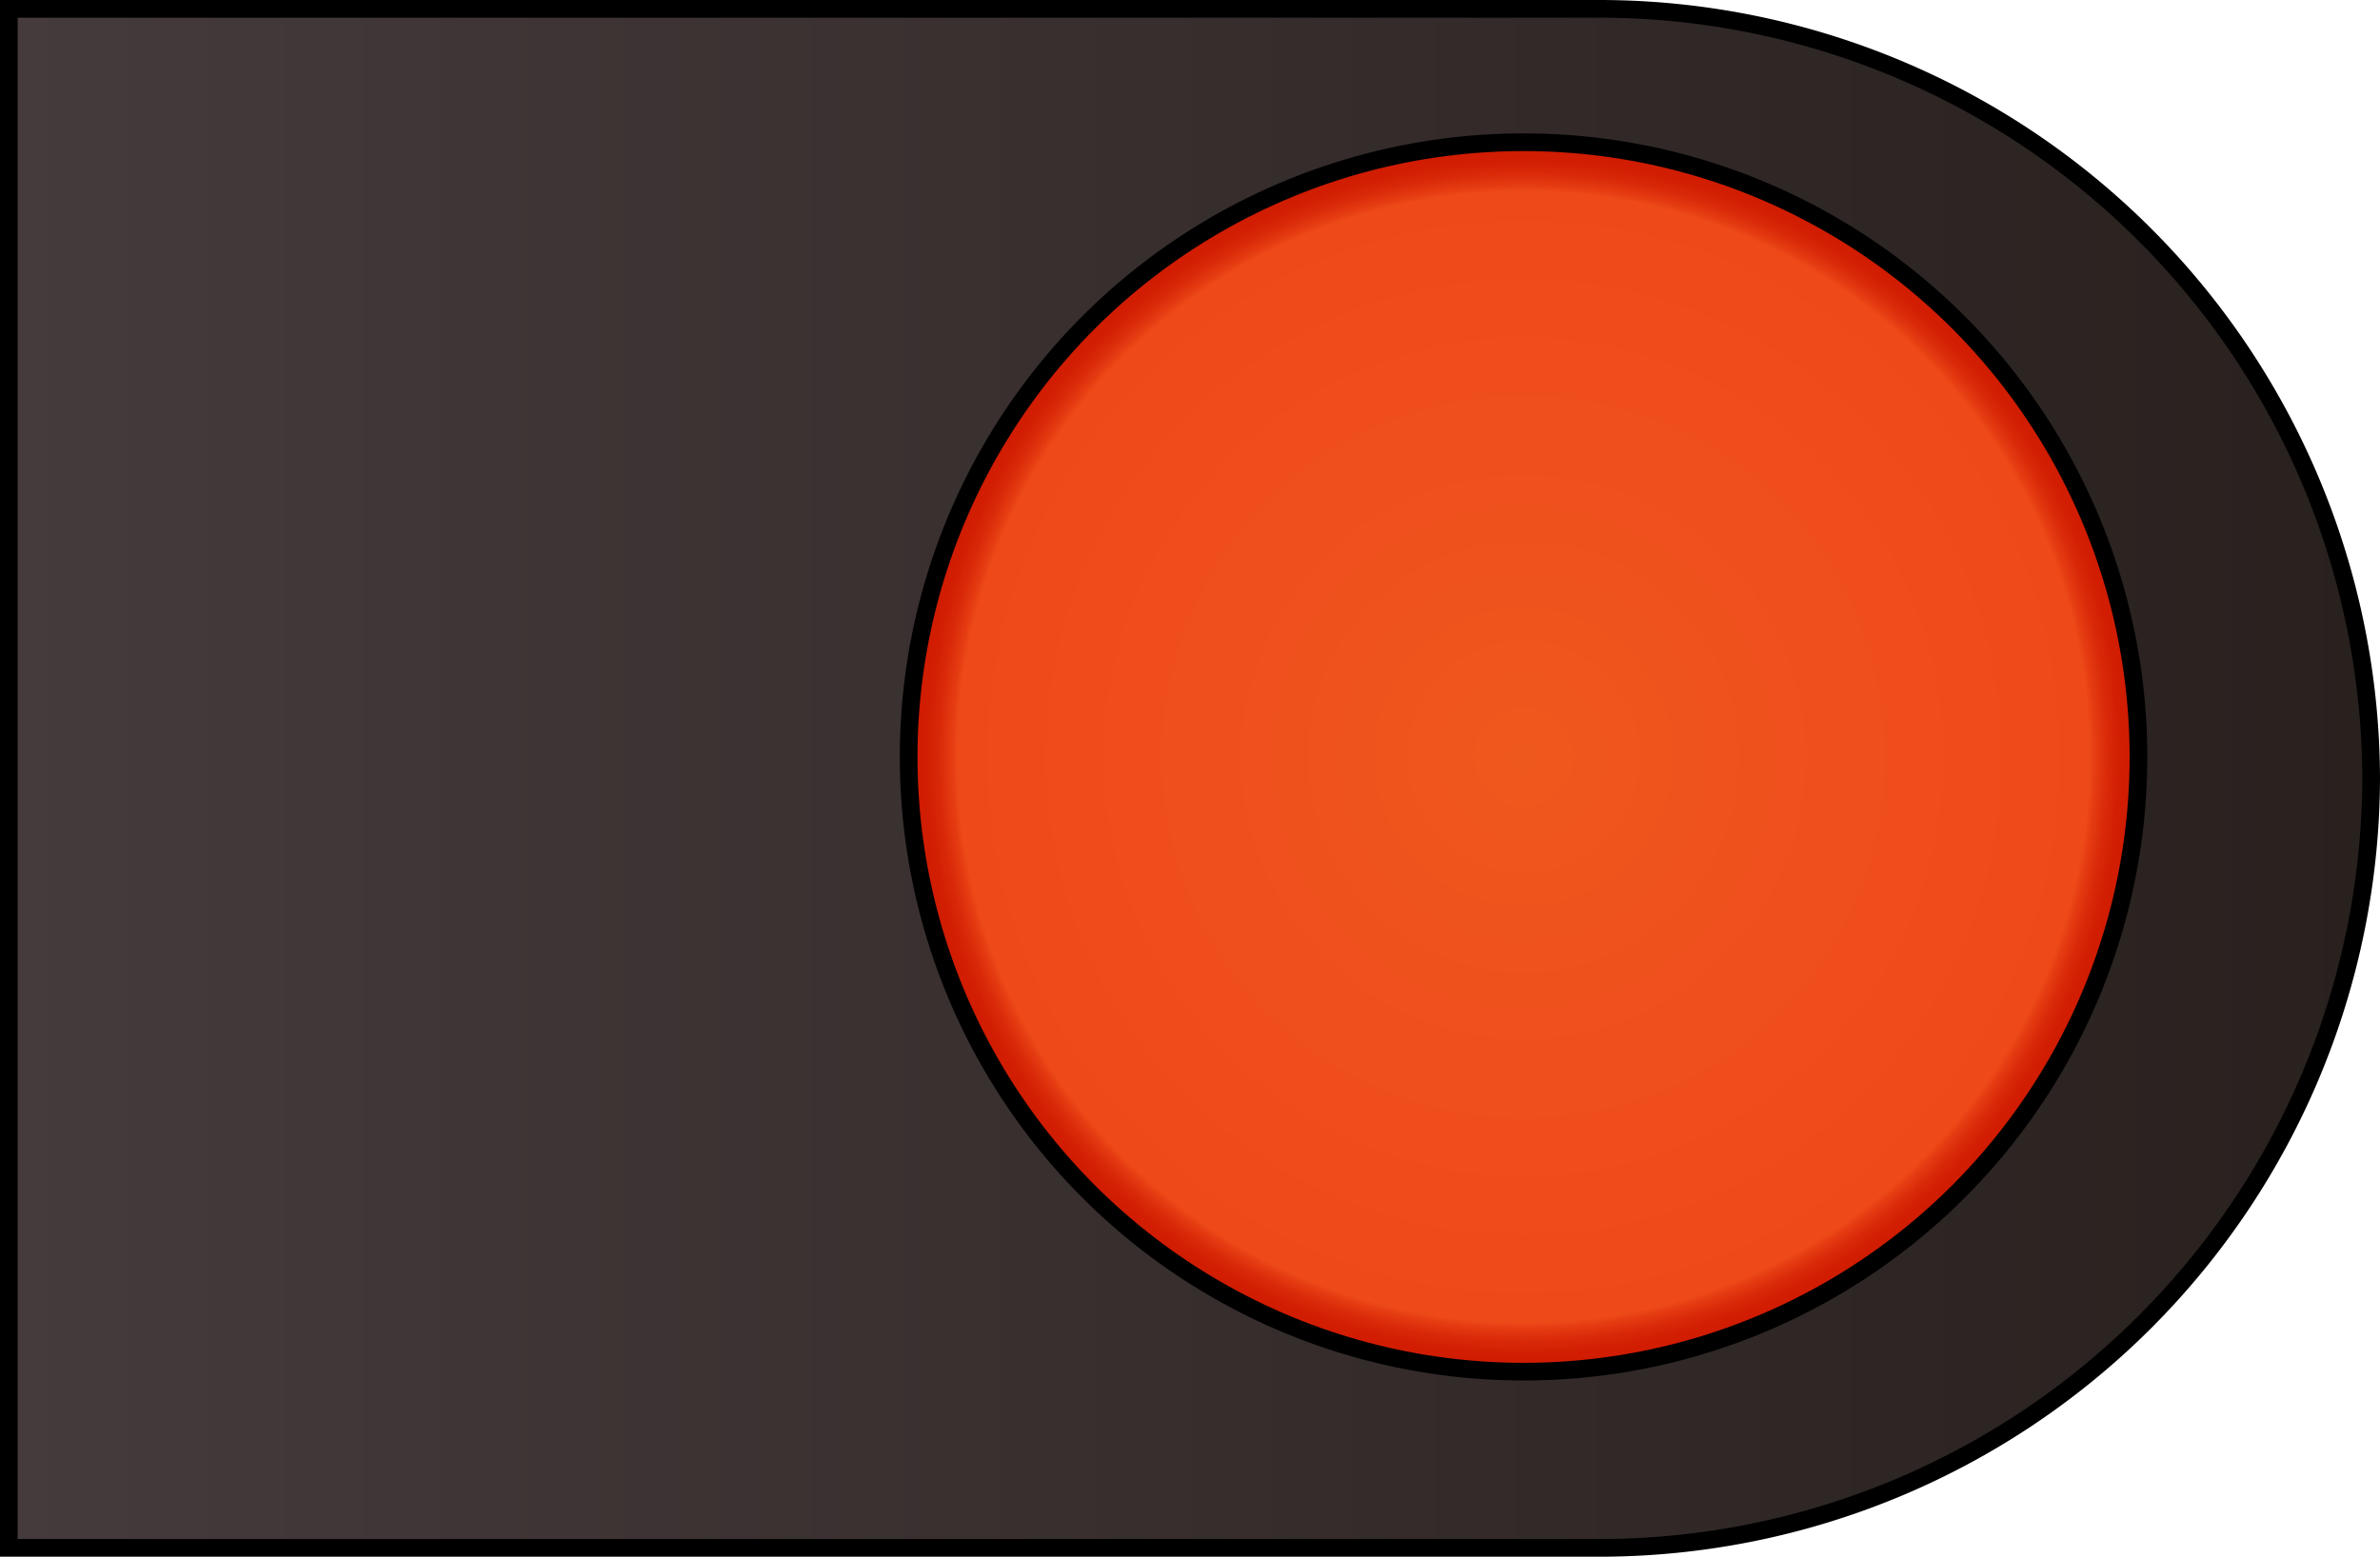<svg id="Layer_1" data-name="Layer 1" xmlns="http://www.w3.org/2000/svg" xmlns:xlink="http://www.w3.org/1999/xlink" viewBox="0 0 134.5 88"><defs><style>.cls-1,.cls-2{stroke:#000;stroke-miterlimit:10;}.cls-1{fill:url(#linear-gradient);}.cls-2{fill:url(#radial-gradient);}</style><linearGradient id="linear-gradient" x1="387.5" y1="162.5" x2="521" y2="162.5" gradientUnits="userSpaceOnUse"><stop offset="0" stop-color="#453a3c"/><stop offset="1" stop-color="#28211e"/></linearGradient><radialGradient id="radial-gradient" cx="86.1" cy="42.79" r="34.75" gradientUnits="userSpaceOnUse"><stop offset="0" stop-color="#ef581d"/><stop offset="0.54" stop-color="#ef4e1d"/><stop offset="0.92" stop-color="#ee4a19"/><stop offset="0.93" stop-color="#e53c12"/><stop offset="0.95" stop-color="#d92909"/><stop offset="0.97" stop-color="#d21e03"/><stop offset="1" stop-color="#d01a01"/></radialGradient></defs><title>atari2600Buttons</title><path class="cls-1" d="M477.5,206h-90q0-21.25,0-42.5,0-22.25,0-44.5h90A43.63,43.63,0,0,1,521,162.5h0A43.63,43.63,0,0,1,477.5,206Z" transform="translate(-387 -118.5)"/><circle class="cls-2" cx="86.1" cy="42.79" r="34.75"/></svg>